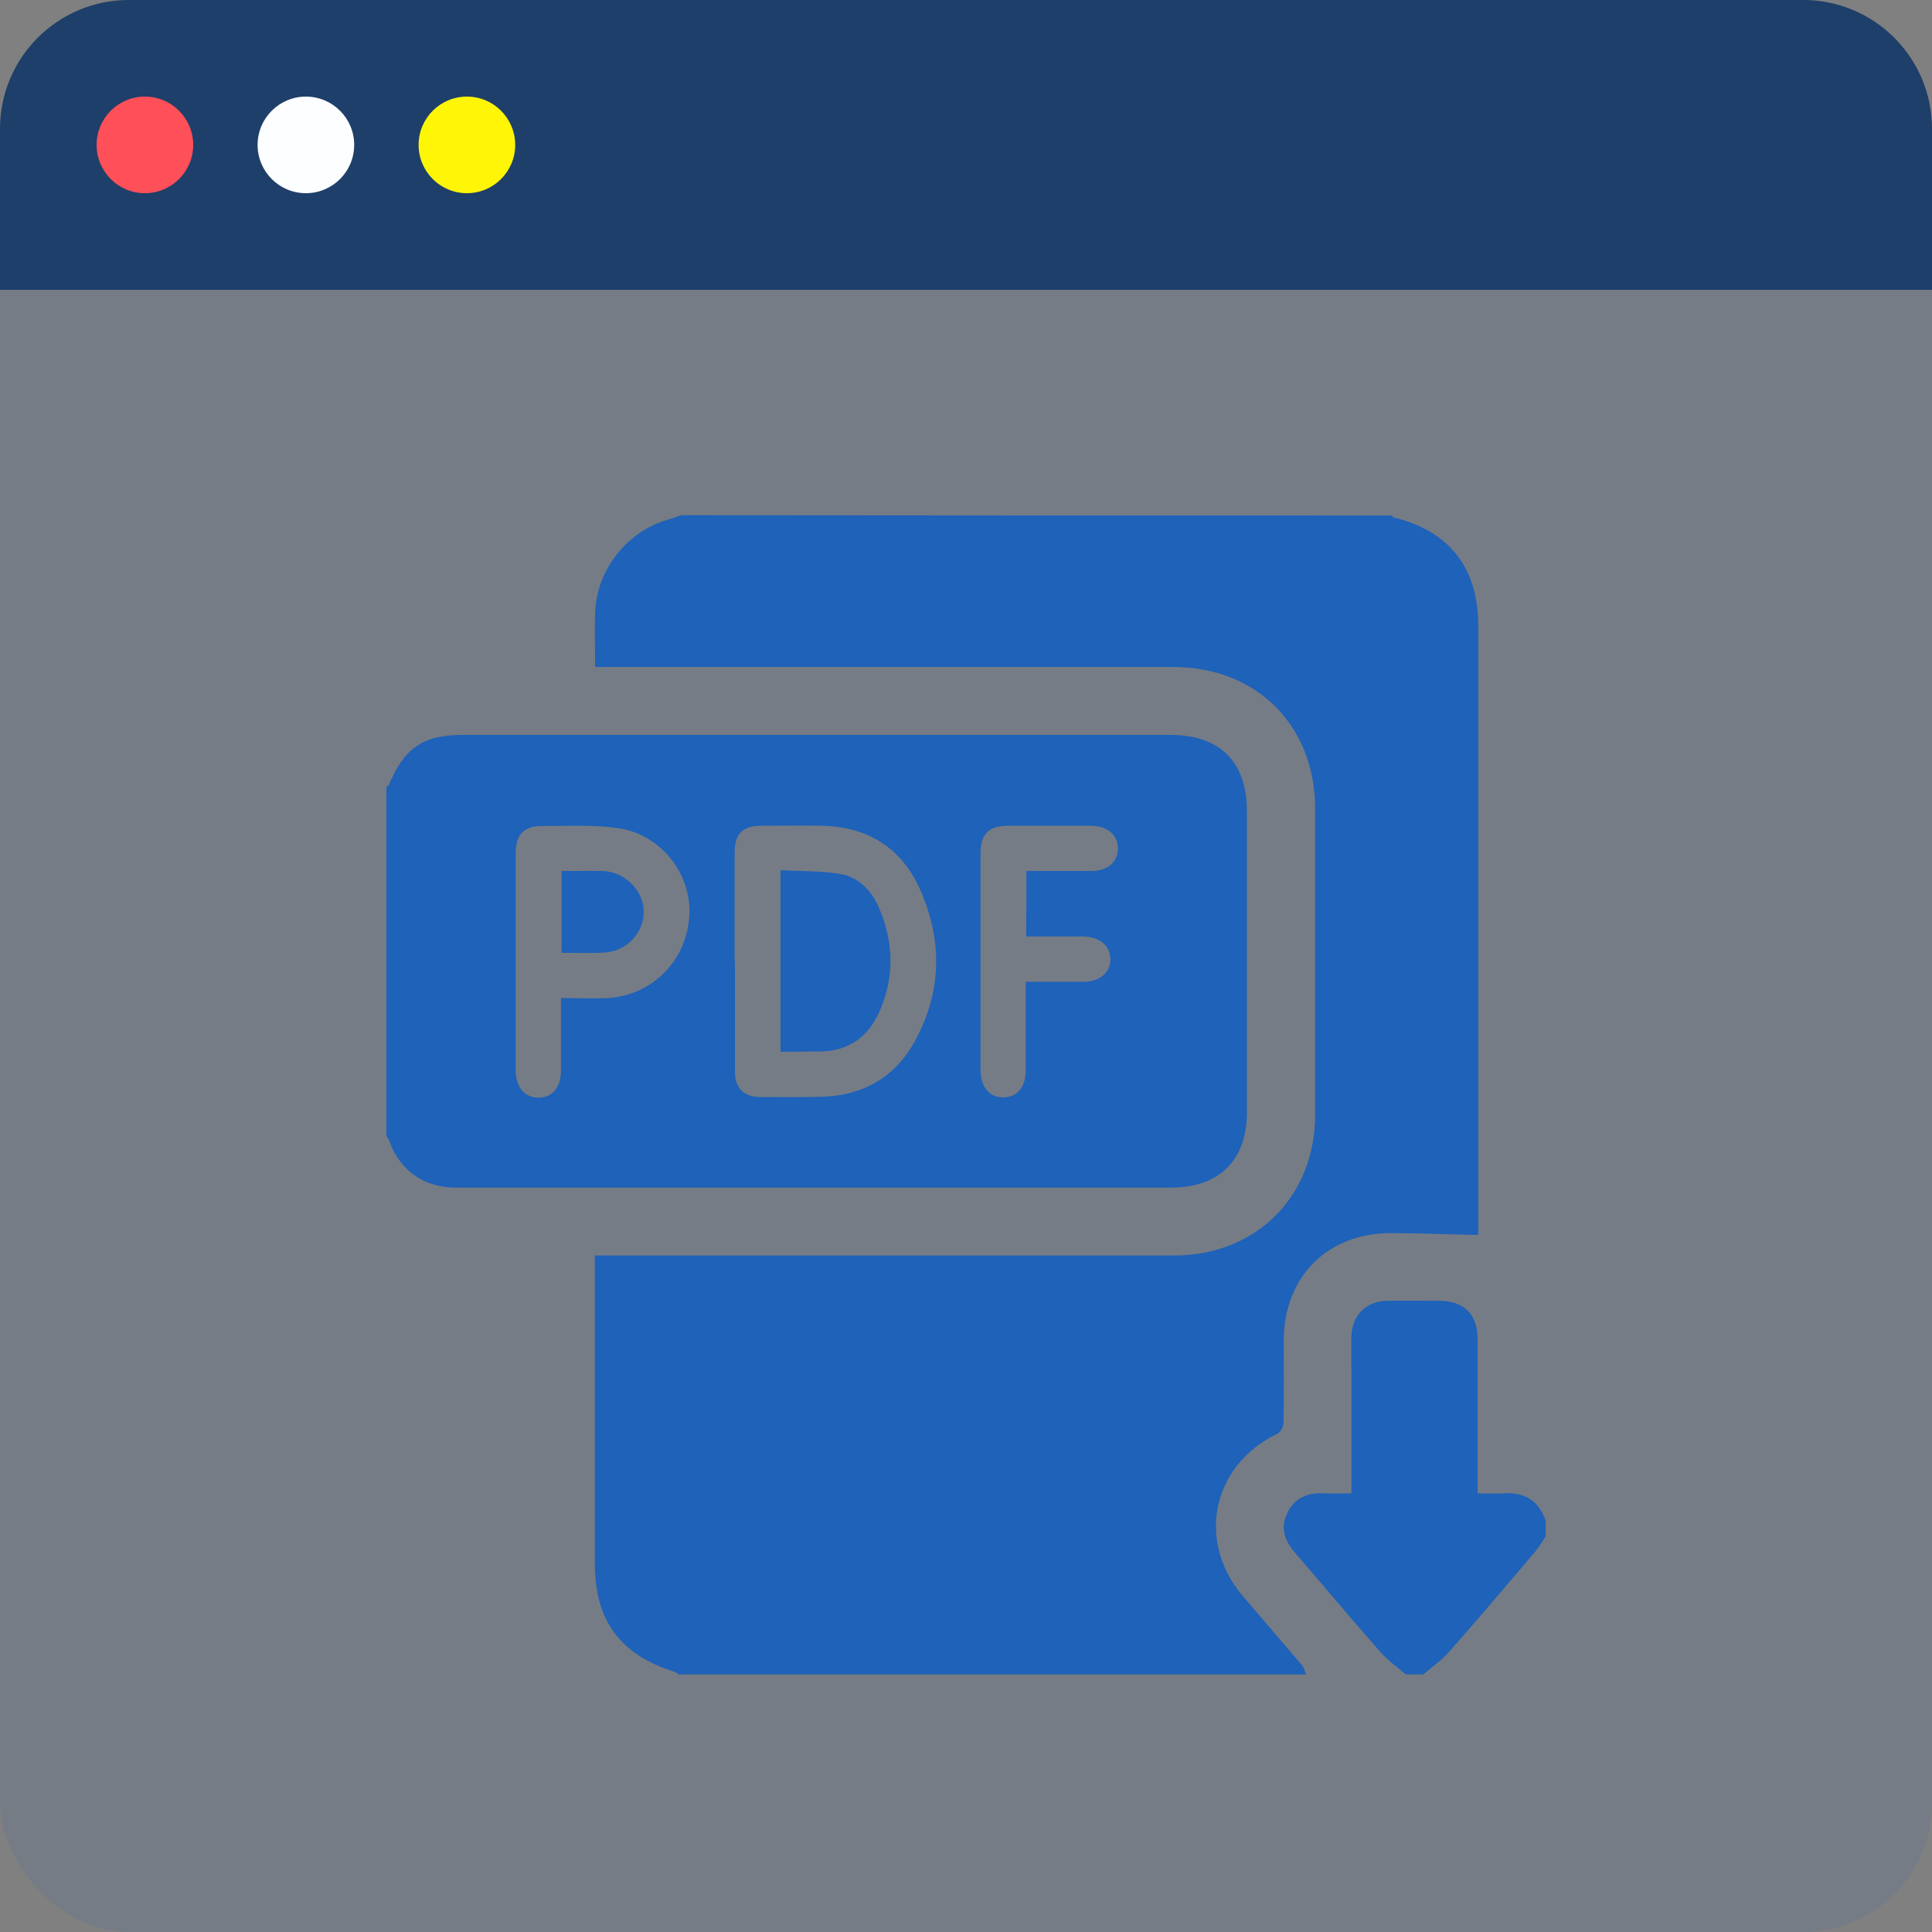 <svg width="60" height="60" viewBox="0 0 60 60" fill="none" xmlns="http://www.w3.org/2000/svg">
<rect x="0" y="0" width="60" height="60" fill="#808080" stroke="none"/>
<rect width="60" height="60" rx="4" fill="#1E62B9" fill-opacity="0.1"/>
<path d="M40.562 52C34.062 52 27.571 52 21.07 52C21.033 51.972 21.005 51.944 20.967 51.925C19.251 51.391 18.472 50.332 18.472 48.532C18.472 45.477 18.472 42.421 18.472 39.366C18.472 39.253 18.472 39.141 18.472 38.991C18.622 38.991 18.753 38.991 18.875 38.991C24.738 38.991 30.591 38.991 36.453 38.991C39.005 38.991 40.843 37.163 40.843 34.614C40.843 31.455 40.843 28.287 40.843 25.129C40.843 22.533 39.033 20.714 36.425 20.714C30.563 20.714 24.71 20.714 18.847 20.714C18.725 20.714 18.603 20.714 18.482 20.714C18.482 20.115 18.463 19.562 18.482 19.018C18.528 17.706 19.466 16.506 20.733 16.141C20.873 16.103 21.014 16.047 21.145 16C28.509 16.009 35.872 16.009 43.235 16.009C43.244 16.028 43.254 16.056 43.263 16.066C44.998 16.478 45.899 17.622 45.908 19.402C45.908 25.626 45.908 31.84 45.908 38.063C45.908 38.185 45.908 38.307 45.908 38.354C44.98 38.335 44.079 38.297 43.179 38.297C41.228 38.297 39.877 39.656 39.868 41.615C39.868 42.477 39.877 43.349 39.858 44.211C39.858 44.315 39.764 44.474 39.68 44.521C37.645 45.495 37.138 47.857 38.601 49.572C39.211 50.285 39.821 50.997 40.43 51.709C40.496 51.784 40.515 51.897 40.562 52Z" fill="#1E62B9"/>
<path d="M12 35.27C12 31.662 12 28.053 12 24.445C12.028 24.426 12.056 24.407 12.075 24.379C12.553 23.226 13.144 22.823 14.373 22.823C21.699 22.823 29.024 22.823 36.35 22.823C37.879 22.823 38.723 23.657 38.723 25.176C38.723 28.306 38.723 31.427 38.723 34.558C38.723 36.029 37.86 36.882 36.378 36.882C31.323 36.882 26.276 36.882 21.22 36.882C18.866 36.882 16.512 36.882 14.148 36.882C13.191 36.882 12.45 36.376 12.113 35.495C12.094 35.42 12.047 35.345 12 35.27ZM22.815 29.843H22.824C22.824 30.987 22.824 32.14 22.824 33.283C22.824 33.789 23.096 34.061 23.603 34.07C24.25 34.07 24.897 34.08 25.535 34.061C26.802 34.023 27.796 33.452 28.405 32.346C29.259 30.799 29.278 29.178 28.555 27.584C27.974 26.31 26.923 25.672 25.516 25.644C24.897 25.635 24.278 25.644 23.65 25.644C23.068 25.644 22.815 25.888 22.815 26.479C22.815 27.594 22.815 28.719 22.815 29.843ZM17.422 30.996C17.938 30.996 18.407 31.015 18.875 30.996C20.264 30.912 21.333 29.825 21.408 28.428C21.483 27.144 20.526 25.907 19.194 25.719C18.425 25.607 17.628 25.654 16.849 25.654C16.277 25.644 16.015 25.916 16.015 26.497C16.015 28.747 16.015 30.996 16.015 33.236C16.015 33.761 16.296 34.098 16.737 34.089C17.159 34.08 17.422 33.761 17.422 33.245C17.422 32.505 17.422 31.783 17.422 30.996ZM31.876 27.05C32.561 27.05 33.227 27.05 33.893 27.05C34.399 27.05 34.718 26.769 34.718 26.347C34.718 25.926 34.39 25.654 33.883 25.644C33.03 25.644 32.176 25.644 31.313 25.644C30.713 25.644 30.45 25.897 30.45 26.497C30.45 28.737 30.45 30.968 30.45 33.208C30.45 33.752 30.722 34.08 31.154 34.08C31.595 34.08 31.857 33.761 31.857 33.217C31.857 32.505 31.857 31.793 31.857 31.071C31.857 30.884 31.857 30.706 31.857 30.49C32.476 30.49 33.058 30.49 33.639 30.49C34.146 30.49 34.474 30.218 34.484 29.806C34.493 29.375 34.155 29.093 33.63 29.084C33.048 29.084 32.458 29.084 31.867 29.084C31.876 28.4 31.876 27.753 31.876 27.05Z" fill="#1E62B9"/>
<path d="M43.657 52C43.395 51.775 43.104 51.569 42.879 51.316C41.987 50.304 41.125 49.273 40.243 48.251C39.915 47.876 39.746 47.483 39.971 47.005C40.196 46.517 40.609 46.348 41.115 46.377C41.397 46.386 41.669 46.377 41.969 46.377C41.969 45.093 41.969 43.846 41.969 42.59C41.969 42.224 41.959 41.868 41.969 41.503C41.987 40.847 42.428 40.406 43.076 40.397C43.61 40.387 44.154 40.397 44.689 40.397C45.467 40.397 45.889 40.819 45.889 41.587C45.889 43.171 45.889 44.746 45.889 46.377C46.162 46.377 46.424 46.395 46.687 46.377C47.343 46.33 47.784 46.601 48 47.22C48 47.389 48 47.548 48 47.717C47.878 47.895 47.766 48.092 47.625 48.251C46.752 49.273 45.88 50.304 44.998 51.306C44.764 51.569 44.473 51.766 44.201 52C44.032 52 43.845 52 43.657 52Z" fill="#1E62B9"/>
<path d="M24.241 32.664C24.241 30.79 24.241 28.944 24.241 27.022C24.86 27.06 25.498 27.041 26.107 27.144C26.68 27.247 27.073 27.669 27.299 28.194C27.768 29.29 27.786 30.396 27.28 31.483C26.914 32.261 26.285 32.664 25.404 32.655C25.029 32.655 24.653 32.664 24.241 32.664Z" fill="#1E62B9"/>
<path d="M17.44 27.05C17.89 27.05 18.303 27.041 18.725 27.05C19.41 27.078 19.982 27.65 19.992 28.306C20.001 28.953 19.476 29.535 18.791 29.581C18.35 29.61 17.9 29.591 17.44 29.591C17.44 28.756 17.44 27.922 17.44 27.05Z" fill="#1E62B9"/>
<path d="M0 4C0 1.791 1.791 0 4 0H56C58.209 0 60 1.791 60 4V9H0V4Z" fill="#1E3F69"/>
<circle cx="4.5" cy="4.5" r="1.5" fill="#FF4F59"/>
<circle cx="9.5" cy="4.5" r="1.5" fill="#FCFEFF"/>
<circle cx="14.5" cy="4.5" r="1.5" fill="#FFF507"/>
</svg>
